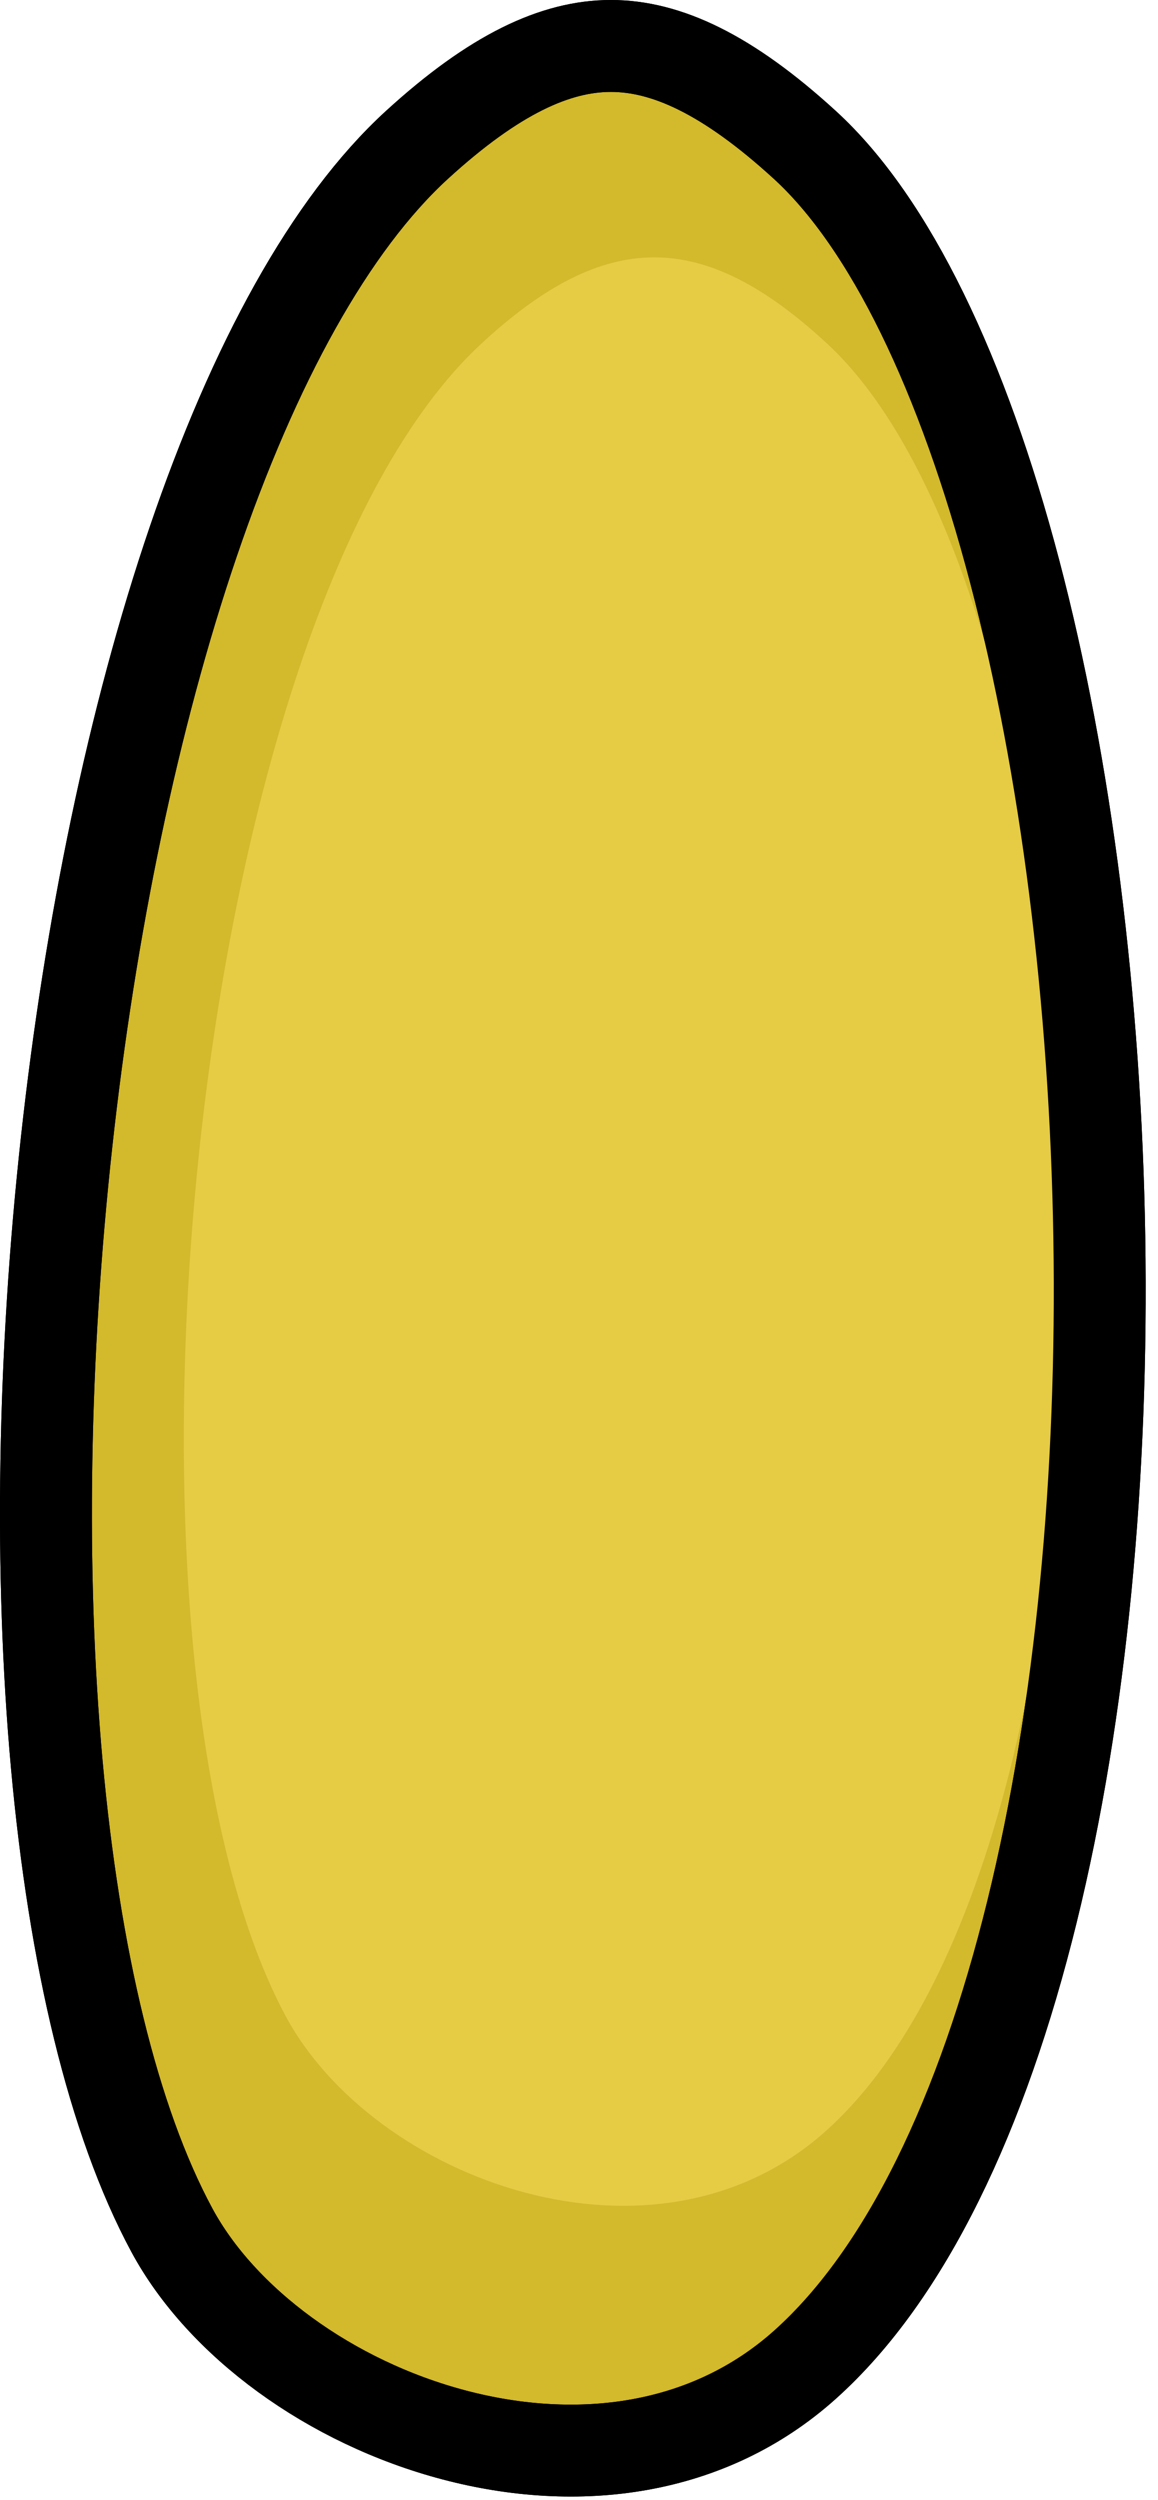 <svg width="63" height="136" viewBox="0 0 63 136" fill="none" xmlns="http://www.w3.org/2000/svg">
<path d="M22.685 7.881C26.895 4.031 30.23 2.5 33.235 2.5C36.24 2.5 39.575 4.031 43.784 7.881C48.425 12.126 52.377 20.34 55.203 31.084C58.002 41.723 59.598 54.454 59.807 67.309C60.016 80.167 58.837 93.047 56.147 103.993C53.437 115.015 49.281 123.726 43.802 128.639C38.528 133.368 31.432 134.237 24.721 132.47C17.959 130.689 12.05 126.339 9.345 121.315C6.147 115.374 4.043 106.484 3.089 95.988C2.141 85.545 2.349 73.733 3.627 62.096C4.904 50.457 7.242 39.068 10.515 29.462C13.81 19.789 17.959 12.204 22.685 7.881Z" fill="#D3B92C" stroke="black" stroke-width="5"/>
<path d="M26.17 18.711C32.947 12.43 38.241 12.43 45.017 18.711C60.998 33.526 63.608 98.957 45.017 115.851C35.684 124.333 20.268 118.583 15.502 109.608C4.931 89.706 10.189 33.526 26.17 18.711Z" fill="#E6CC45"/>
<path d="M22.685 7.881C26.895 4.031 30.23 2.5 33.235 2.5C36.24 2.5 39.575 4.031 43.784 7.881C48.425 12.126 52.377 20.34 55.203 31.084C58.002 41.723 59.598 54.454 59.807 67.309C60.016 80.167 58.837 93.047 56.147 103.993C53.437 115.015 49.281 123.726 43.802 128.639C38.528 133.368 31.432 134.237 24.721 132.47C17.959 130.689 12.05 126.339 9.345 121.315C6.147 115.374 4.043 106.484 3.089 95.988C2.141 85.545 2.349 73.733 3.627 62.096C4.904 50.457 7.242 39.068 10.515 29.462C13.81 19.789 17.959 12.204 22.685 7.881Z" stroke="black" stroke-width="5"/>
</svg>
